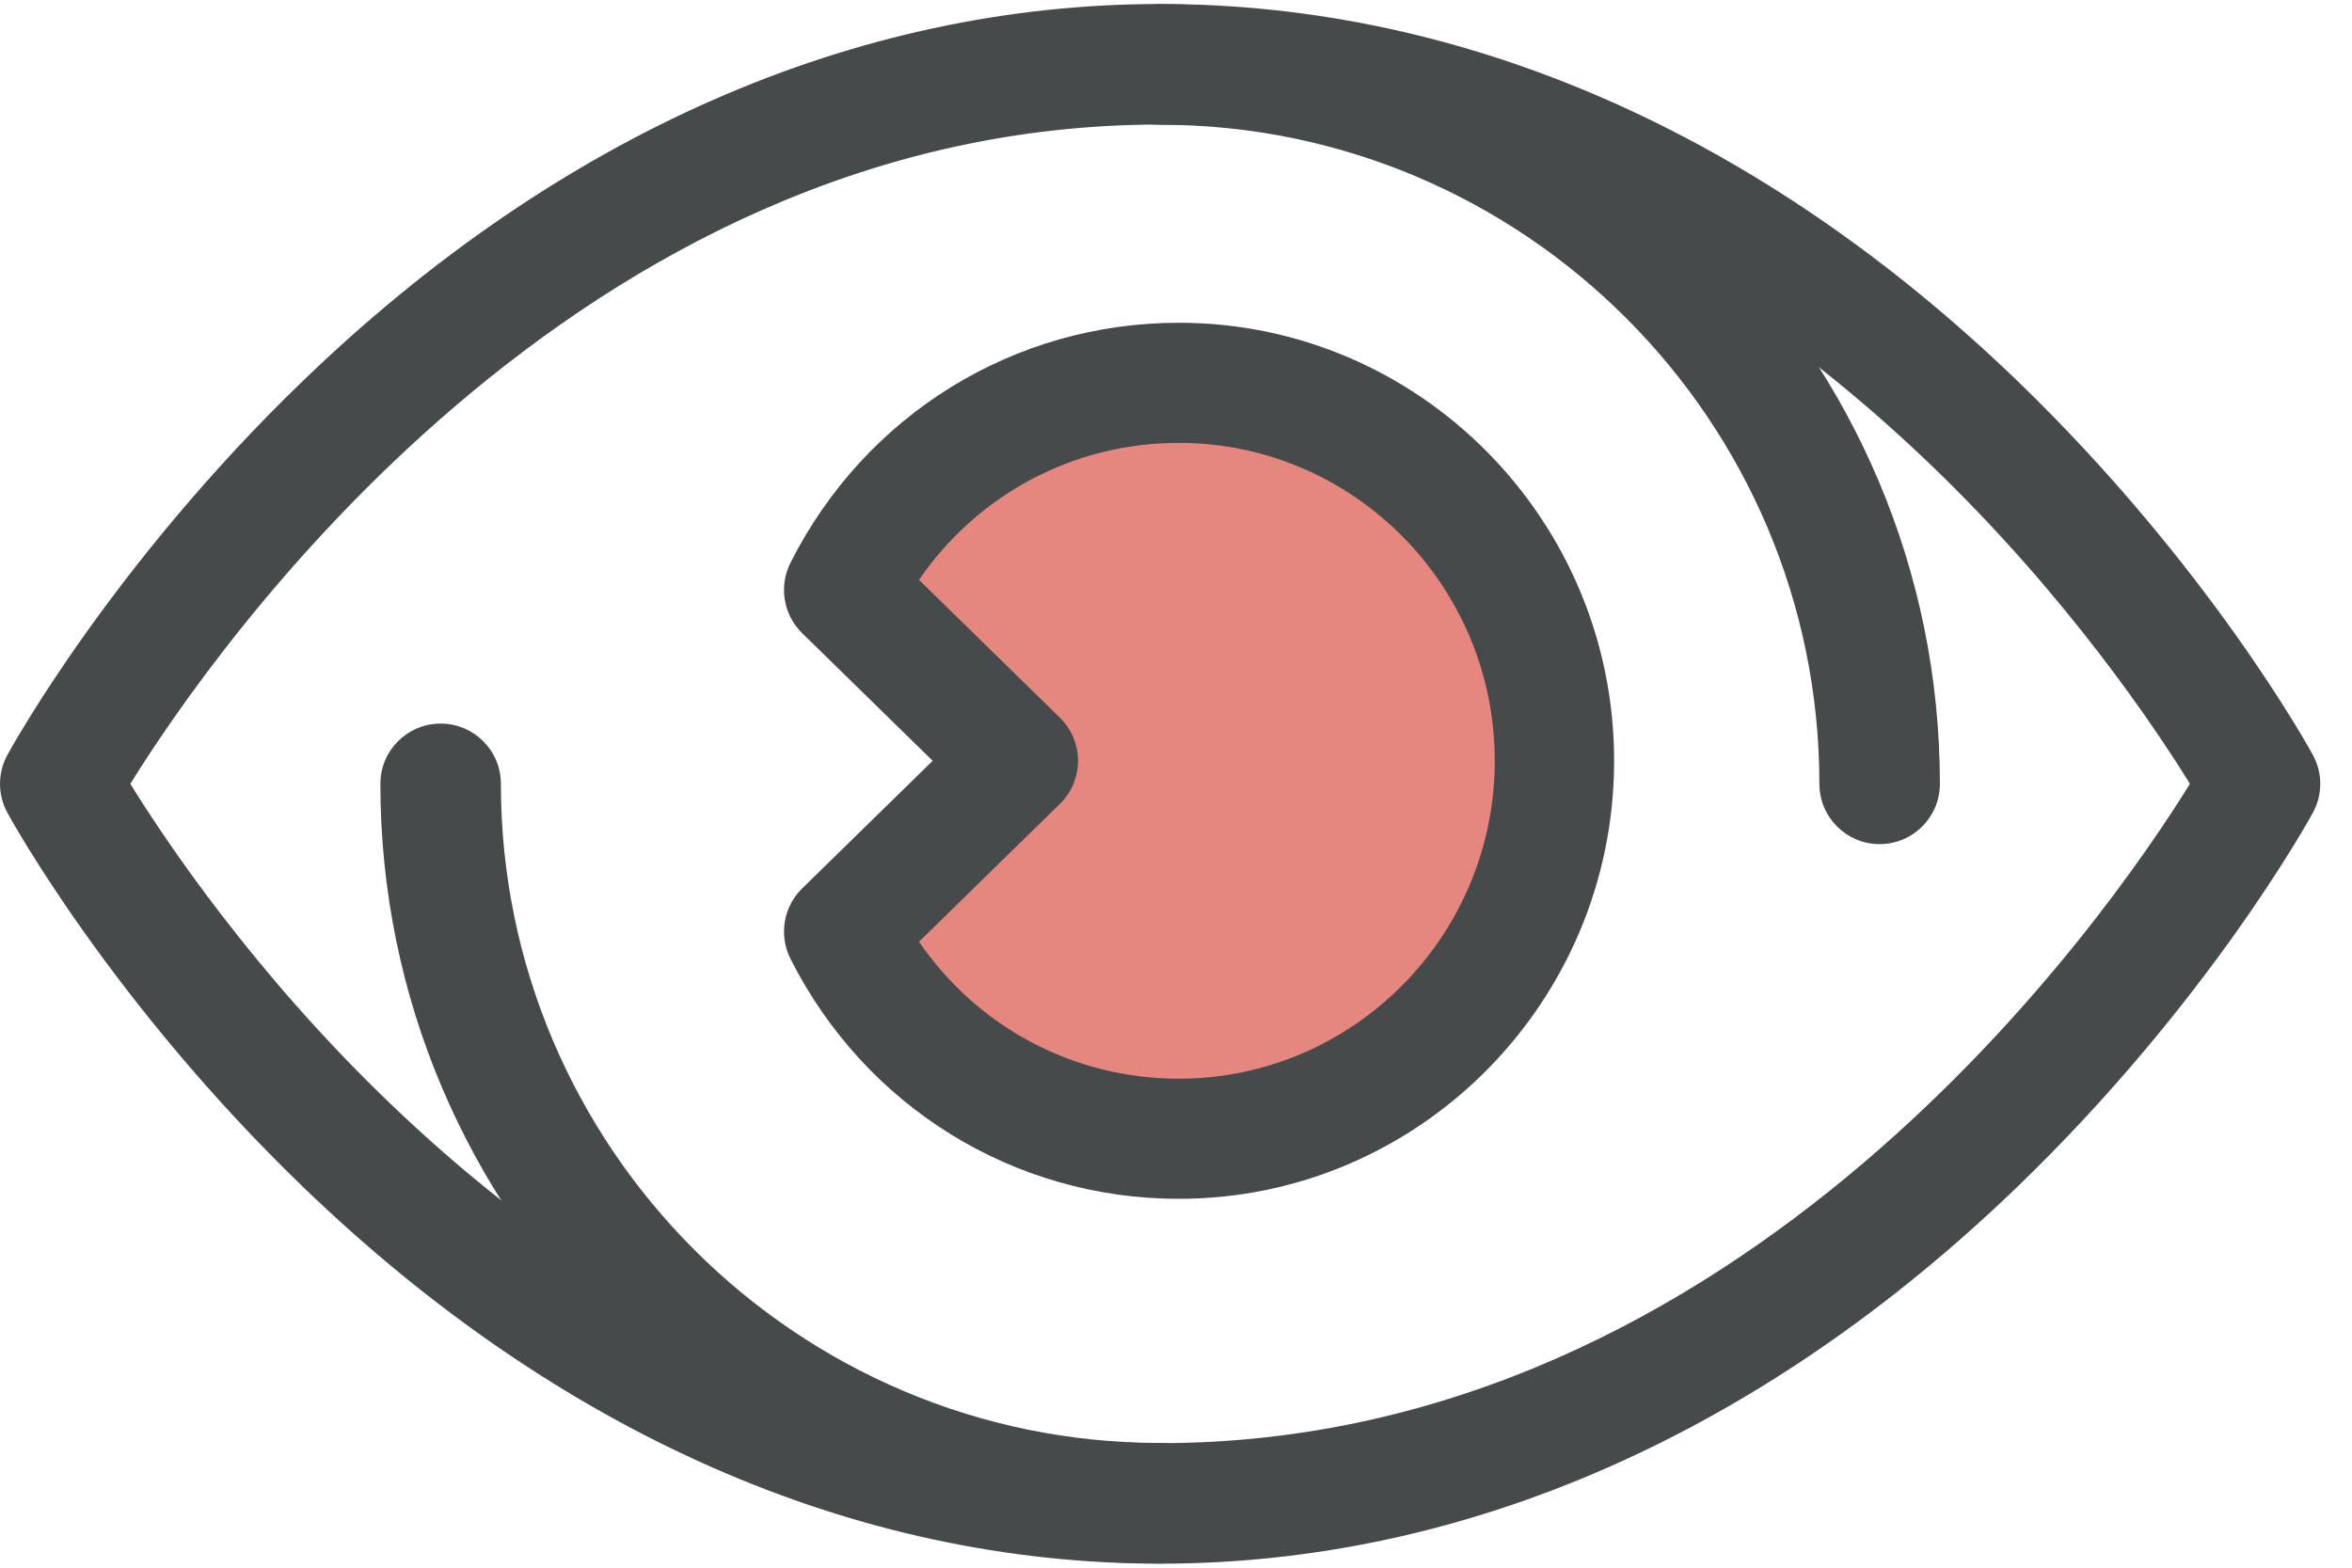<?xml version="1.0" encoding="UTF-8"?>
<svg width="51px" height="34px" viewBox="0 0 51 34" version="1.1" xmlns="http://www.w3.org/2000/svg" xmlns:xlink="http://www.w3.org/1999/xlink">
    <!-- Generator: Sketch 48.2 (47327) - http://www.bohemiancoding.com/sketch -->
    <title>icon-eyeeye</title>
    <desc>Created with Sketch.</desc>
    <defs></defs>
    <g id="Trends-Top-Copy" stroke="none" stroke-width="1" fill="none" fill-rule="evenodd" transform="translate(-264, -332)">
        <g id="eye" transform="translate(264, 332)" fill-rule="nonzero">
            <g id="Group" fill="#474A4A">
                <path d="M40.758,18.307 C40.036,18.307 39.451,17.722 39.451,17 C39.451,9.118 33.038,2.705 25.156,2.705 C24.434,2.705 23.849,2.12 23.849,1.398 C23.849,0.677 24.434,0.091 25.156,0.091 C34.479,0.091 42.064,7.677 42.064,17 C42.064,17.722 41.479,18.307 40.758,18.307 Z" id="Shape"></path>
                <path d="M25.156,33.908 C15.833,33.908 8.248,26.323 8.248,17 C8.248,16.278 8.833,15.693 9.554,15.693 C10.276,15.693 10.861,16.278 10.861,17 C10.861,24.882 17.274,31.295 25.156,31.295 C25.878,31.295 26.463,31.88 26.463,32.602 C26.463,33.323 25.878,33.908 25.156,33.908 Z" id="Shape"></path>
                <path d="M25.156,33.913 C18.54,33.913 12.114,31.088 6.573,25.744 C2.431,21.749 0.25,17.792 0.16,17.626 C-0.053,17.236 -0.053,16.764 0.16,16.374 C0.25,16.208 2.431,12.251 6.573,8.256 C12.114,2.912 18.54,0.087 25.156,0.087 C31.772,0.087 38.198,2.912 43.739,8.256 C47.881,12.251 50.062,16.208 50.152,16.374 C50.365,16.764 50.365,17.236 50.152,17.626 C50.062,17.792 47.881,21.749 43.739,25.744 C38.198,31.088 31.772,33.913 25.156,33.913 Z M2.826,17 C3.587,18.231 5.502,21.092 8.442,23.915 C13.545,28.815 19.168,31.299 25.156,31.299 C37.838,31.299 45.731,19.831 47.486,17 C46.725,15.769 44.81,12.908 41.87,10.085 C36.767,5.185 31.144,2.701 25.156,2.701 C12.475,2.701 4.581,14.169 2.826,17 Z" id="Shape"></path>
            </g>
            <path d="M25.543,9 C22.248,9 19.396,10.784 18,13.385 L21.931,17 L18,20.615 C19.396,23.216 22.248,25 25.543,25 C30.214,25 34,21.418 34,17 C34,12.581 30.214,9 25.543,9 Z" id="Shape" fill="#E6877F"></path>
            <path d="M25.56,26 C21.986,26 18.76,24.005 17.14,20.794 C16.884,20.285 16.986,19.668 17.392,19.27 L20.224,16.5 L17.392,13.73 C16.986,13.332 16.884,12.715 17.14,12.206 C18.76,8.995 21.986,7 25.56,7 C30.765,7 35,11.262 35,16.5 C35,21.738 30.765,26 25.56,26 Z M19.927,20.424 C21.197,22.277 23.281,23.395 25.56,23.395 C29.338,23.395 32.412,20.302 32.412,16.5 C32.412,12.698 29.338,9.605 25.56,9.605 C23.281,9.605 21.197,10.723 19.927,12.576 L22.983,15.566 C23.234,15.811 23.375,16.148 23.375,16.5 C23.375,16.852 23.234,17.189 22.983,17.434 L19.927,20.424 Z" id="Shape" fill="#474A4A"></path>
        </g>
    </g>
</svg>